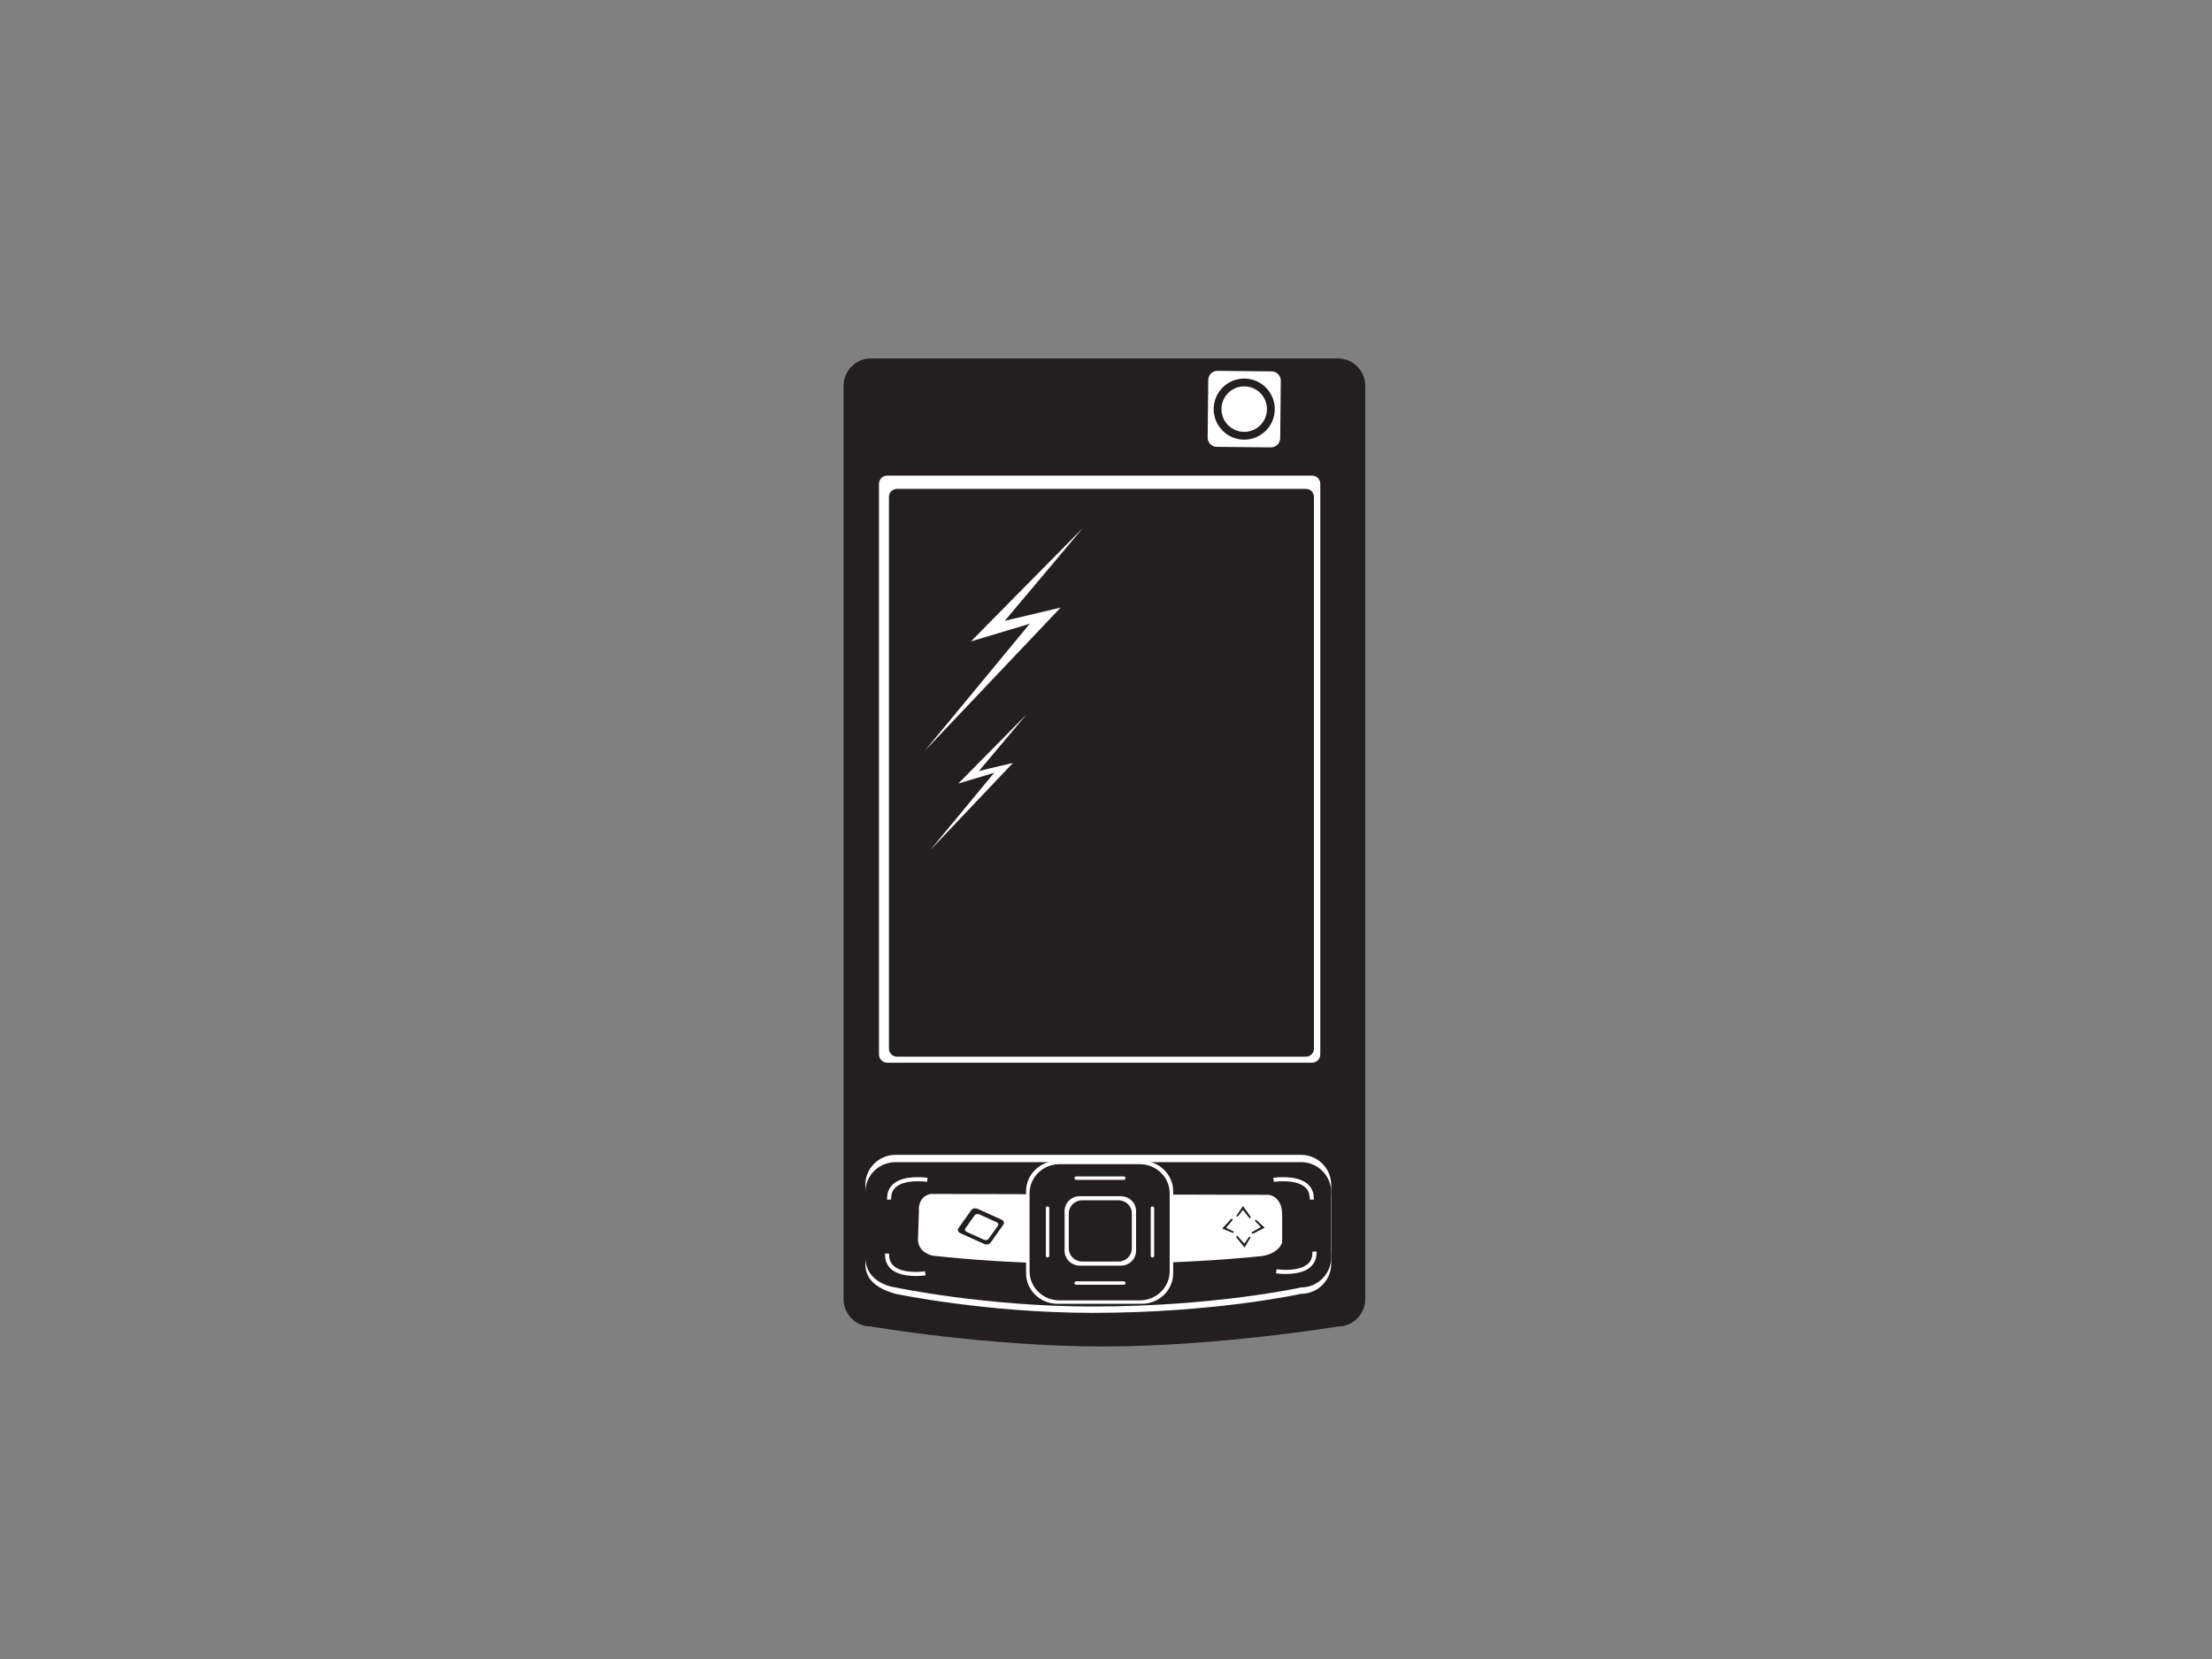 <?xml version="1.0" encoding="utf-8"?>
<!-- Generator: Adobe Illustrator 17.0.0, SVG Export Plug-In . SVG Version: 6.00 Build 0)  -->
<!DOCTYPE svg PUBLIC "-//W3C//DTD SVG 1.1//EN" "http://www.w3.org/Graphics/SVG/1.1/DTD/svg11.dtd">
<svg version="1.1" id="Layer_1" xmlns="http://www.w3.org/2000/svg" xmlns:xlink="http://www.w3.org/1999/xlink" x="0px" y="0px"
	 width="800px" height="600px" viewBox="0 0 800 600" enable-background="new 0 0 800 600" xml:space="preserve">
<rect x="0" y="0" width="800" height="600" fill="#808080" stroke="none"/>
<g>
	<path fill="#231F20" d="M493.76,469.798c0,5.495-4.417,9.947-9.853,9.947c0,0-43.845,7.226-84.899,7.226
		c-41.709,0-84.078-7.226-84.078-7.226c-5.436,0-9.853-4.452-9.853-9.947V139.591c0-5.493,4.417-9.944,9.853-9.944h168.977
		c5.436,0,9.853,4.452,9.853,9.944V469.798z"/>
	<path fill="#FFFFFF" d="M481.44,457.081c0,5.988-4.88,10.843-10.897,10.843c0,0-30.974,6.889-75.317,6.889
		c-38.912,0-71.363-6.889-71.363-6.889c-6.332-1.807-10.902-4.855-10.902-10.843V433.44c0-5.993,4.879-10.842,10.902-10.842h146.68
		c6.017,0,10.897,4.849,10.897,10.842V457.081z"/>
	<path fill="#FFFFFF" d="M481.44,452.161c0,5.981-4.88,10.831-10.897,10.831c0,0-30.974,6.9-75.317,6.9
		c-38.912,0-71.363-6.9-71.363-6.9c-6.332-1.802-10.902-4.85-10.902-10.831v-23.648c0-5.986,4.879-10.842,10.902-10.842h146.68
		c6.017,0,10.897,4.855,10.897,10.842V452.161z"/>
	<path fill="#231F20" d="M481.44,454.781c0,5.988-4.88,10.843-10.897,10.843c0,0-30.974,6.894-75.317,6.894
		c-38.912,0-71.363-6.894-71.363-6.894c-6.332-0.99-10.902-4.855-10.902-10.843V431.14c0-5.993,4.879-10.836,10.902-10.836h146.68
		c6.017,0,10.897,4.843,10.897,10.836V454.781z"/>
	<path fill="#FFFFFF" d="M336.608,431.798l122.175,0.327c0,0,4.925,0.326,4.925,7.22v10.018c0,0-1.221,4.684-9.194,5.094
		c0,0-57.48,6.236-117.247-0.332c0,0-5.259-0.978-5.259-5.904l0.326-10.185C332.334,438.034,331.683,432.782,336.608,431.798z"/>
	<path fill="#231F20" d="M457.395,443.992l-2.816-2.543c-0.188-0.16-0.403-0.397-0.557-0.249c-0.242,0.237,0.019,0.616,0.124,0.694
		l1.851,1.872l-3.236,1.886c-0.113,0.077-0.108,0.243,0.011,0.386c0.124,0.141,0.309,0.195,0.428,0.131L457.395,443.992z"/>
	<path fill="#231F20" d="M450.122,451.201l1.915-3.272c0.118-0.219,0.307-0.475,0.129-0.593c-0.285-0.196-0.597,0.143-0.651,0.254
		l-1.458,2.206l-2.51-2.786c-0.089-0.101-0.261-0.06-0.371,0.089c-0.113,0.141-0.132,0.343-0.043,0.438L450.122,451.201z"/>
	<path fill="#231F20" d="M449.53,436.173l-2.112,3.148c-0.137,0.207-0.339,0.456-0.167,0.586c0.274,0.202,0.605-0.113,0.67-0.219
		l1.59-2.105l2.329,2.929c0.083,0.106,0.256,0.077,0.374-0.059c0.129-0.143,0.153-0.339,0.07-0.445L449.53,436.173z"/>
	<path fill="#231F20" d="M442.023,444.33l3.51,1.43c0.231,0.089,0.517,0.237,0.605,0.047c0.148-0.315-0.226-0.569-0.344-0.611
		l-2.383-1.132l2.402-2.875c0.083-0.106,0.016-0.261-0.142-0.355c-0.161-0.096-0.363-0.083-0.444,0.017L442.023,444.33z"/>
	<path fill="#231F20" d="M362.189,441.082l-8.613-3.895c-0.826-0.374-1.851-0.167-2.294,0.456l-4.643,6.534
		c-0.444,0.634-0.142,1.441,0.689,1.82l8.613,3.888c0.818,0.374,1.856,0.172,2.305-0.456l4.637-6.532
		C363.322,442.267,363.012,441.455,362.189,441.082z M360.89,443.317l-3.349,4.718c-0.326,0.456-1.073,0.611-1.665,0.332
		l-6.219-2.816c-0.605-0.266-0.823-0.854-0.503-1.303l3.349-4.725c0.325-0.451,1.073-0.593,1.67-0.327l6.219,2.81
		C360.992,442.279,361.21,442.86,360.89,443.317z"/>
	<path fill="#FFFFFF" d="M463.004,158.508c-0.019,1.834-1.525,3.314-3.368,3.294l-19.569-0.191c-1.843-0.023-3.319-1.532-3.3-3.369
		l0.212-20.82c0.024-1.839,1.531-3.317,3.373-3.299l19.564,0.202c1.837,0.018,3.319,1.527,3.301,3.364L463.004,158.508z"/>
	<path fill="#231F20" d="M461.035,148.074c-0.059,6.103-5.057,10.995-11.15,10.934c-6.101-0.062-11.004-5.056-10.937-11.156
		c0.059-6.099,5.057-10.999,11.155-10.937C456.209,136.977,461.108,141.975,461.035,148.074z"/>
	<path fill="#FFFFFF" d="M458.218,148.045c-0.046,4.55-3.763,8.193-8.309,8.146c-4.543-0.048-8.188-3.765-8.148-8.309
		c0.048-4.547,3.771-8.199,8.312-8.148C454.622,139.778,458.267,143.501,458.218,148.045z"/>
	<path fill="#FFFFFF" d="M477.497,381.357c0,1.645-1.34,2.982-2.986,2.982H320.881c-1.652,0-2.991-1.337-2.991-2.982V174.994
		c0-1.647,1.34-2.984,2.991-2.984h153.631c1.646,0,2.986,1.337,2.986,2.984V381.357z"/>
	<path fill="#231F20" d="M475.203,379.273c0,1.589-1.291,2.884-2.881,2.884H324.38c-1.59,0-2.881-1.295-2.881-2.884V179.705
		c0-1.592,1.291-2.885,2.881-2.885h147.942c1.59,0,2.881,1.293,2.881,2.885V379.273z"/>
	<path fill="#FFFFFF" d="M424.299,460.484c0,6.106-5.092,11.05-11.365,11.05h-30.476c-6.278,0-11.365-4.944-11.365-11.05v-29.629
		c0-6.099,5.087-11.05,11.365-11.05h30.476c6.273,0,11.365,4.951,11.365,11.05V460.484z"/>
	<path fill="#231F20" d="M423.029,459.779c0,5.809-4.847,10.521-10.824,10.521h-29.024c-5.977,0-10.824-4.713-10.824-10.521v-28.219
		c0-5.81,4.847-10.523,10.824-10.523h29.024c5.977,0,10.824,4.713,10.824,10.523V459.779z"/>
	<path fill="#FFFFFF" d="M410.871,452.375c0,2.963-2.472,5.365-5.525,5.365h-14.802c-3.048,0-5.52-2.402-5.52-5.365v-14.394
		c0-2.964,2.472-5.365,5.52-5.365h14.802c3.053,0,5.525,2.401,5.525,5.365V452.375z"/>
	<path fill="#231F20" d="M409.349,451.527c0,2.615-2.182,4.737-4.869,4.737h-13.065c-2.685,0-4.866-2.122-4.866-4.737v-12.698
		c0-2.62,2.182-4.737,4.866-4.737h13.065c2.687,0,4.869,2.117,4.869,4.737V451.527z"/>
	<g>
		<path fill="#FFFFFF" d="M320.829,433.375c-0.03-3.249,1.813-5.313,4.059-6.344l0,0c2.249-1.061,4.914-1.291,7.026-1.298l0,0
			c2.039,0,3.551,0.237,3.575,0.237l0,0h0.005l-0.237,1.459c0,0.006-0.363-0.054-0.96-0.113l0,0
			c-0.594-0.047-1.428-0.106-2.383-0.101l0,0c-1.993-0.005-4.495,0.243-6.396,1.15l0,0c-1.896,0.937-3.19,2.324-3.214,5.01l0,0
			c0,0.143,0.008,0.278,0.019,0.421l0,0l-1.477,0.094C320.835,433.713,320.829,433.547,320.829,433.375L320.829,433.375z"/>
	</g>
	<g>
		<path fill="#FFFFFF" d="M475.151,433.375c0.021-3.249-1.816-5.313-4.062-6.344l0,0c-2.246-1.061-4.92-1.291-7.026-1.298l0,0
			c-2.044,0-3.551,0.237-3.575,0.237l0,0l0,0l0.231,1.459c0,0.006,0.358-0.054,0.96-0.113l0,0c0.594-0.047,1.423-0.106,2.383-0.101
			l0,0c1.988-0.005,4.495,0.243,6.397,1.15l0,0c1.899,0.937,3.19,2.324,3.214,5.01l0,0c0,0.143-0.005,0.278-0.019,0.421l0,0
			l1.477,0.094C475.143,433.713,475.151,433.547,475.151,433.375L475.151,433.375z"/>
	</g>
	<g>
		<path fill="#FFFFFF" d="M476.133,453.097c0.024,3.249-1.813,5.313-4.059,6.35l0,0c-2.246,1.056-4.914,1.292-7.021,1.298l0,0
			c-2.044-0.005-3.551-0.237-3.575-0.249l0,0h-0.011l0.237-1.452c0,0,0.363,0.054,0.96,0.113l0,0
			c0.594,0.054,1.428,0.113,2.389,0.106l0,0c1.988,0.007,4.489-0.249,6.391-1.156l0,0c1.904-0.931,3.19-2.324,3.214-5.01l0,0
			c0-0.136-0.005-0.278-0.013-0.421l0,0l1.477-0.094C476.133,452.76,476.133,452.925,476.133,453.097L476.133,453.097z"/>
	</g>
	<g>
		<path fill="#FFFFFF" d="M320.087,453.838c-0.024,3.243,1.816,5.313,4.062,6.35l0,0c2.251,1.054,4.92,1.286,7.023,1.292l0,0
			c2.042,0,3.554-0.231,3.583-0.238l0,0l0,0l-0.231-1.458c0,0-0.363,0.054-0.96,0.108l0,0c-0.6,0.059-1.436,0.112-2.391,0.112l0,0
			c-1.985,0-4.487-0.249-6.388-1.155l0,0c-1.904-0.937-3.19-2.324-3.22-5.01l0,0c0-0.142,0.005-0.278,0.019-0.426l0,0l-1.477-0.089
			C320.093,453.495,320.087,453.673,320.087,453.838L320.087,453.838z"/>
	</g>
	<path fill="#FFFFFF" d="M417.416,454.165c0,0.343-0.272,0.616-0.616,0.616l0,0c-0.344,0-0.616-0.273-0.616-0.616v-17.24
		c0-0.338,0.272-0.611,0.616-0.611l0,0c0.344,0,0.616,0.273,0.616,0.611V454.165z"/>
	<path fill="#FFFFFF" d="M379.483,454.165c0,0.343-0.274,0.616-0.619,0.616l0,0c-0.336,0-0.611-0.273-0.611-0.616v-17.24
		c0-0.338,0.274-0.611,0.611-0.611l0,0c0.344,0,0.619,0.273,0.619,0.611V454.165z"/>
	<path fill="#FFFFFF" d="M389.209,464.634c-0.336,0-0.616-0.273-0.616-0.611l0,0c0-0.344,0.28-0.617,0.616-0.617h17.245
		c0.339,0,0.616,0.273,0.616,0.617l0,0c0,0.337-0.277,0.611-0.616,0.611H389.209z"/>
	<path fill="#FFFFFF" d="M389.209,426.705c-0.336,0-0.616-0.278-0.616-0.616l0,0c0-0.344,0.28-0.617,0.616-0.617h17.245
		c0.339,0,0.616,0.273,0.616,0.617l0,0c0,0.338-0.277,0.616-0.616,0.616H389.209z"/>
	<polygon fill="#FFFFFF" points="391.576,191.013 351.145,231.973 372.427,225.589 334.387,271.612 383.595,219.737 
		363.381,224.528 	"/>
	<polygon fill="#FFFFFF" points="371.23,258.409 346.593,283.371 359.559,279.483 336.377,307.519 366.364,275.915 354.05,278.833 	
		"/>
</g>
</svg>
